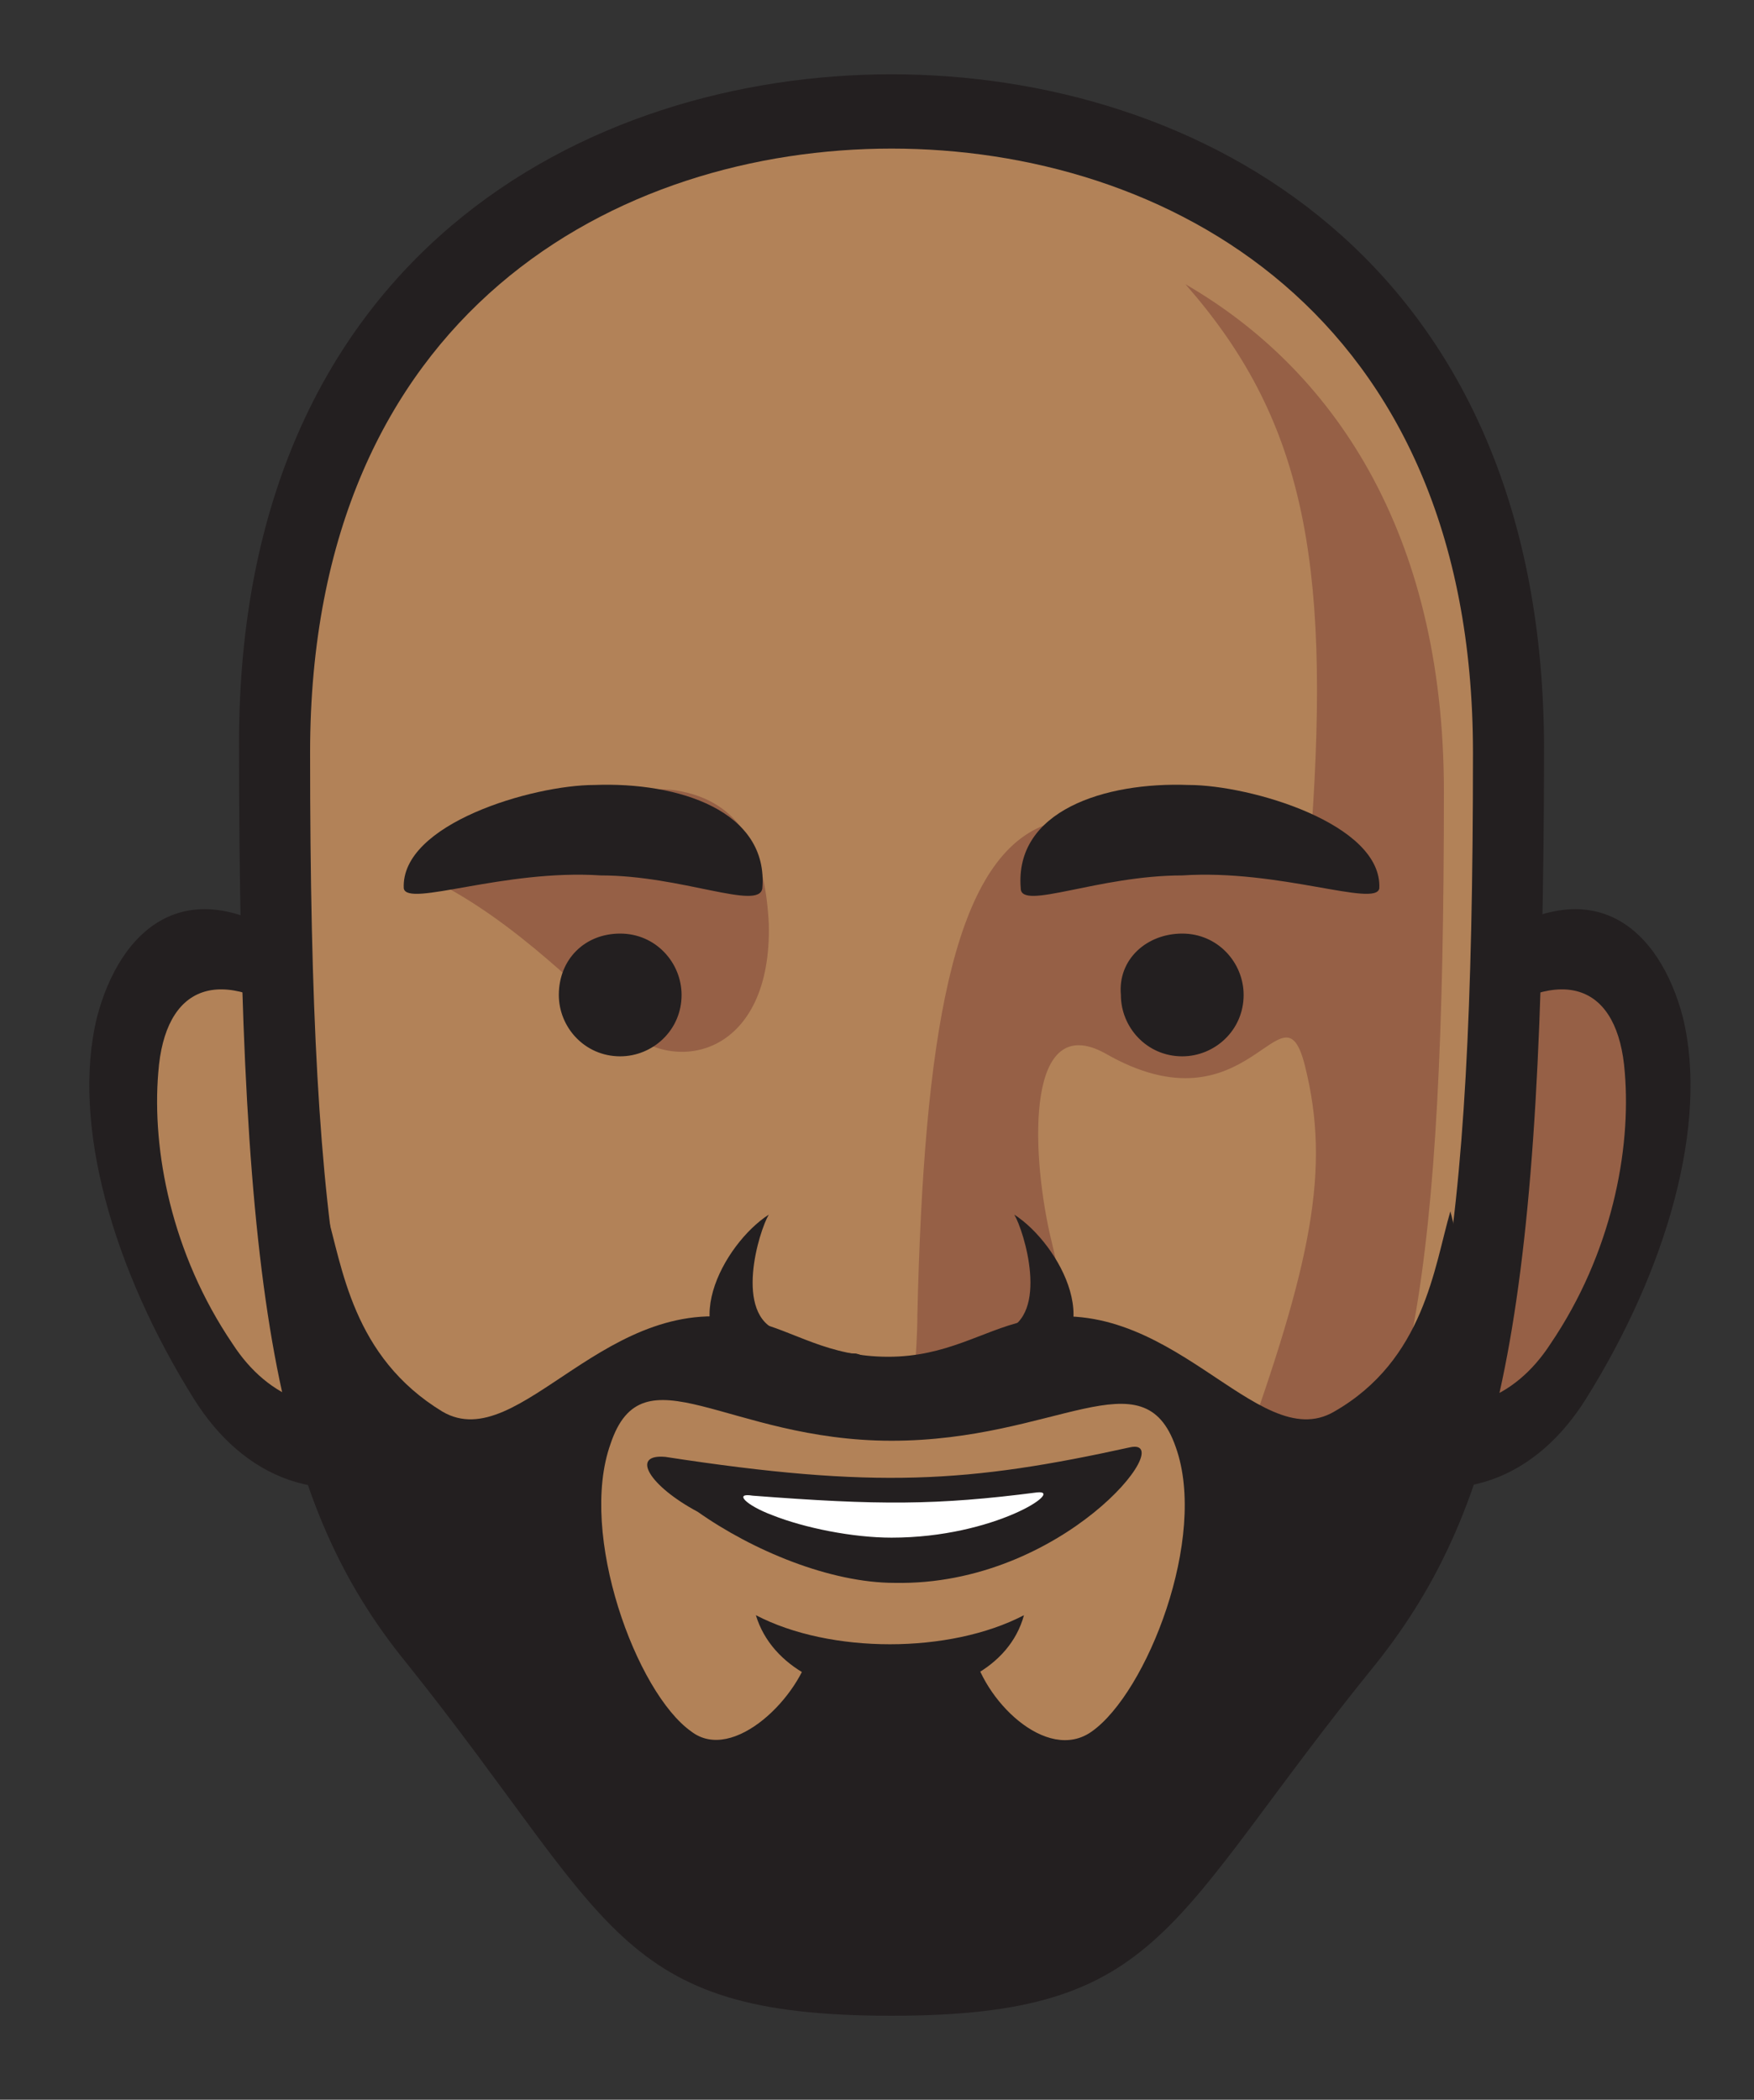 <?xml version="1.0" encoding="utf-8"?>
<!-- Generator: Adobe Illustrator 19.1.0, SVG Export Plug-In . SVG Version: 6.00 Build 0)  -->
<svg version="1.1" id="Layer_1" xmlns="http://www.w3.org/2000/svg" xmlns:xlink="http://www.w3.org/1999/xlink" x="0px" y="0px"
	 viewBox="0 0 54.3 65" style="enable-background:new 0 0 54.3 65;" xml:space="preserve">
<rect x="0" y="0" width="54.3" height="65" fill="#333333" stroke="none"/>
<style type="text/css">
	.st0{fill-rule:evenodd;clip-rule:evenodd;fill:#231F20;}
	.st1{fill-rule:evenodd;clip-rule:evenodd;fill:#B28258;}
	.st2{fill-rule:evenodd;clip-rule:evenodd;fill:#966046;}
	.st3{fill-rule:evenodd;clip-rule:evenodd;fill:#FFFFFF;}
</style>
<path class="st0" d="M12,31.4c-1.2-0.9-1.9-1.5-2.6-2c-3.6-2.7-5.7-0.6-6.4,2.1c-0.8,3.3,0.5,7.8,3,11.8c1.5,2.4,4,3.6,7.1,2.1
	c1.1-0.5,0.9-3,3.8-5.4C18.9,38.4,13.5,32.5,12,31.4"/>
<path class="st1" d="M11.3,33.1c-0.9-0.6-1.4-1.1-1.9-1.4c-2.6-1.9-4.3-1.2-4.5,1.5c-0.2,2.4,0.4,5.6,2.3,8.4
	c1.1,1.7,2.9,2.5,5.1,1.5c0.8-0.4,0.6-2.2,2.7-3.8C16.3,38.1,12.3,33.8,11.3,33.1"/>
<path class="st0" d="M43.1,31.4c1.2-0.9,1.9-1.5,2.6-2c3.6-2.7,5.7-0.6,6.4,2.1c0.8,3.3-0.5,7.8-3,11.8c-1.5,2.4-4,3.6-7.1,2.1
	c-1.1-0.5-0.9-3-3.8-5.4C36.2,38.4,41.7,32.5,43.1,31.4"/>
<path class="st2" d="M43.9,33.1c0.9-0.6,1.4-1.1,1.9-1.4c2.6-1.9,4.3-1.2,4.5,1.5c0.2,2.4-0.4,5.6-2.3,8.4c-1.1,1.7-2.9,2.5-5.1,1.5
	c-0.8-0.4-0.6-2.2-2.7-3.8C38.9,38.1,42.8,33.8,43.9,33.1"/>
<path class="st0" d="M27.6,2.3C18.2,2.3,7.4,7.9,7.4,23c0,17.4,1.2,23.6,5.2,28.5c6.4,8,6.4,10.9,15,10.9c8.5,0,8.5-2.9,15-10.9
	c3.9-4.9,5.2-11.1,5.2-28.5C47.7,7.9,37,2.3,27.6,2.3"/>
<path class="st1" d="M27.6,4.6c-8.4,0-18,5-18,18.7c0,15.7,1.1,21.3,4.6,25.7c5.7,7.2,5.7,9.8,13.4,9.8c7.6,0,7.6-2.6,13.4-9.8
	c3.5-4.4,4.6-10,4.6-25.7C45.6,9.6,36,4.6,27.6,4.6"/>
<path class="st2" d="M39.5,50.4c0.3-0.3,0.5-0.7,0.8-1.1c3.4-4.3,4.4-9.7,4.4-24.8c0-8.1-3.5-13.1-8-15.7c3.6,4.1,4.5,8.4,3.9,16.9
	c-0.1,1.8-2.7-2.5-8.4-0.1c-2.7,1.2-3.6,6.5-3.8,15.1c0,2.5-0.8,3.9,2.9,1.8c1.8-1.1,1.9-1.4,1.2-4.3c-0.6-2.7-0.7-6.9,1.7-5.6
	c4.5,2.6,5.5-2.4,6.2,0.4c0.8,3.2,0.2,6.1-2,12.2C38.4,45.6,39.5,49.1,39.5,50.4"/>
<path class="st0" d="M11.9,47.5c0.9,1.9,3.4,4,4.9,6.7c2.2,4,5.6,5.5,10,5.6c0.7,0,0.3-0.1,0.7-0.9c0.4,0.8,0,1,0.7,0.9
	c4.4-0.1,7.8-1.6,10-5.6c1.5-2.7,4-4.8,4.9-6.7c0.6-1.2,2.8-6.4,1.8-10c-0.5,1.7-0.8,4.6-3.6,6.2c-2.4,1.4-5.1-3.9-9.6-2.8
	c-1.3,0.3-2.4,1.1-4.2,1.1c-1.9,0-2.9-0.8-4.2-1.1c-4.5-1.1-7.2,4.2-9.6,2.8c-2.8-1.7-3.1-4.5-3.6-6.2C9.1,41.2,11.3,46.3,11.9,47.5
	"/>
<path class="st1" d="M25.1,51c-0.3,1.5-2.4,3.6-3.7,2.6c-1.7-1.2-3.5-6.1-2.5-8.9c1-3,3.6-0.1,8.7-0.1c5.1,0,7.8-2.7,8.8,0.2
	c1,2.8-0.9,7.6-2.6,8.8c-1.4,1-3.4-1-3.7-2.6c0,0-1.3,0.1-2.5,0.1v-0.1C26.3,51.1,25.1,51,25.1,51"/>
<path class="st0" d="M31.7,50c-2.3,1.2-6,1.2-8.3,0C24.4,53.3,30.8,53.3,31.7,50"/>
<path class="st0" d="M20.6,45.1c6.5,1,9.4,0.8,14.4-0.3c1.5-0.3-2.1,4.3-7.3,4.2c-2,0-4.4-1-6.1-2.2C20.1,46,19.5,45,20.6,45.1"/>
<path class="st0" d="M31.6,27.5c-0.2-2.4,2.6-3.3,5.2-3.2c1.9,0,6,1.2,5.9,3.2c-0.1,0.6-3.1-0.6-6.1-0.4
	C34,27.1,31.6,28.2,31.6,27.5"/>
<path class="st0" d="M36.6,28.9c1.1,0,1.9,0.9,1.9,1.9c0,1.1-0.9,1.9-1.9,1.9c-1.1,0-1.9-0.9-1.9-1.9C34.6,29.7,35.5,28.9,36.6,28.9
	"/>
<path class="st0" d="M24.1,41.2c-1.4-0.5-0.6-3.1-0.3-3.6c-1.4,0.9-3,3.8-0.6,4.8c1.1,0.5,3.1,1,4.4,1v-1c-0.3-0.1-0.7-0.4-1.1-0.5
	C25.6,41.9,24.5,41.4,24.1,41.2"/>
<path class="st0" d="M31.1,41.2c1.4-0.5,0.6-3.1,0.3-3.6c1.4,0.9,3,3.8,0.6,4.8c-1.1,0.5-3.1,1-4.4,1v-1c0.3-0.1,0.7-0.4,1.1-0.5
	C29.6,41.9,30.6,41.4,31.1,41.2"/>
<path class="st3" d="M23.3,46.3c3.9,0.3,5.7,0.3,8.8-0.1c0.9-0.1-1.3,1.4-4.5,1.4c-1.2,0-2.7-0.3-3.7-0.7
	C23.1,46.6,22.7,46.2,23.3,46.3"/>
<path class="st2" d="M16.6,25.4c1.5,0.2,2.6-1.3,4.5-0.9c2,0.4,2.6,2.1,2.7,4.1c0.1,4-2.8,4.7-4.4,3.3c-1.1-0.9-3.4-3.4-6.1-4.7
	C13.1,25.8,16.1,25.3,16.6,25.4"/>
<path class="st0" d="M23.6,27.5c0.2-2.4-2.6-3.3-5.2-3.2c-1.9,0-6,1.2-5.9,3.2c0.1,0.6,3.1-0.6,6.1-0.4
	C21.1,27.1,23.5,28.2,23.6,27.5"/>
<path class="st0" d="M19.2,28.9c1.1,0,1.9,0.9,1.9,1.9c0,1.1-0.9,1.9-1.9,1.9c-1.1,0-1.9-0.9-1.9-1.9C17.3,29.7,18.1,28.9,19.2,28.9
	"/>
</svg>

